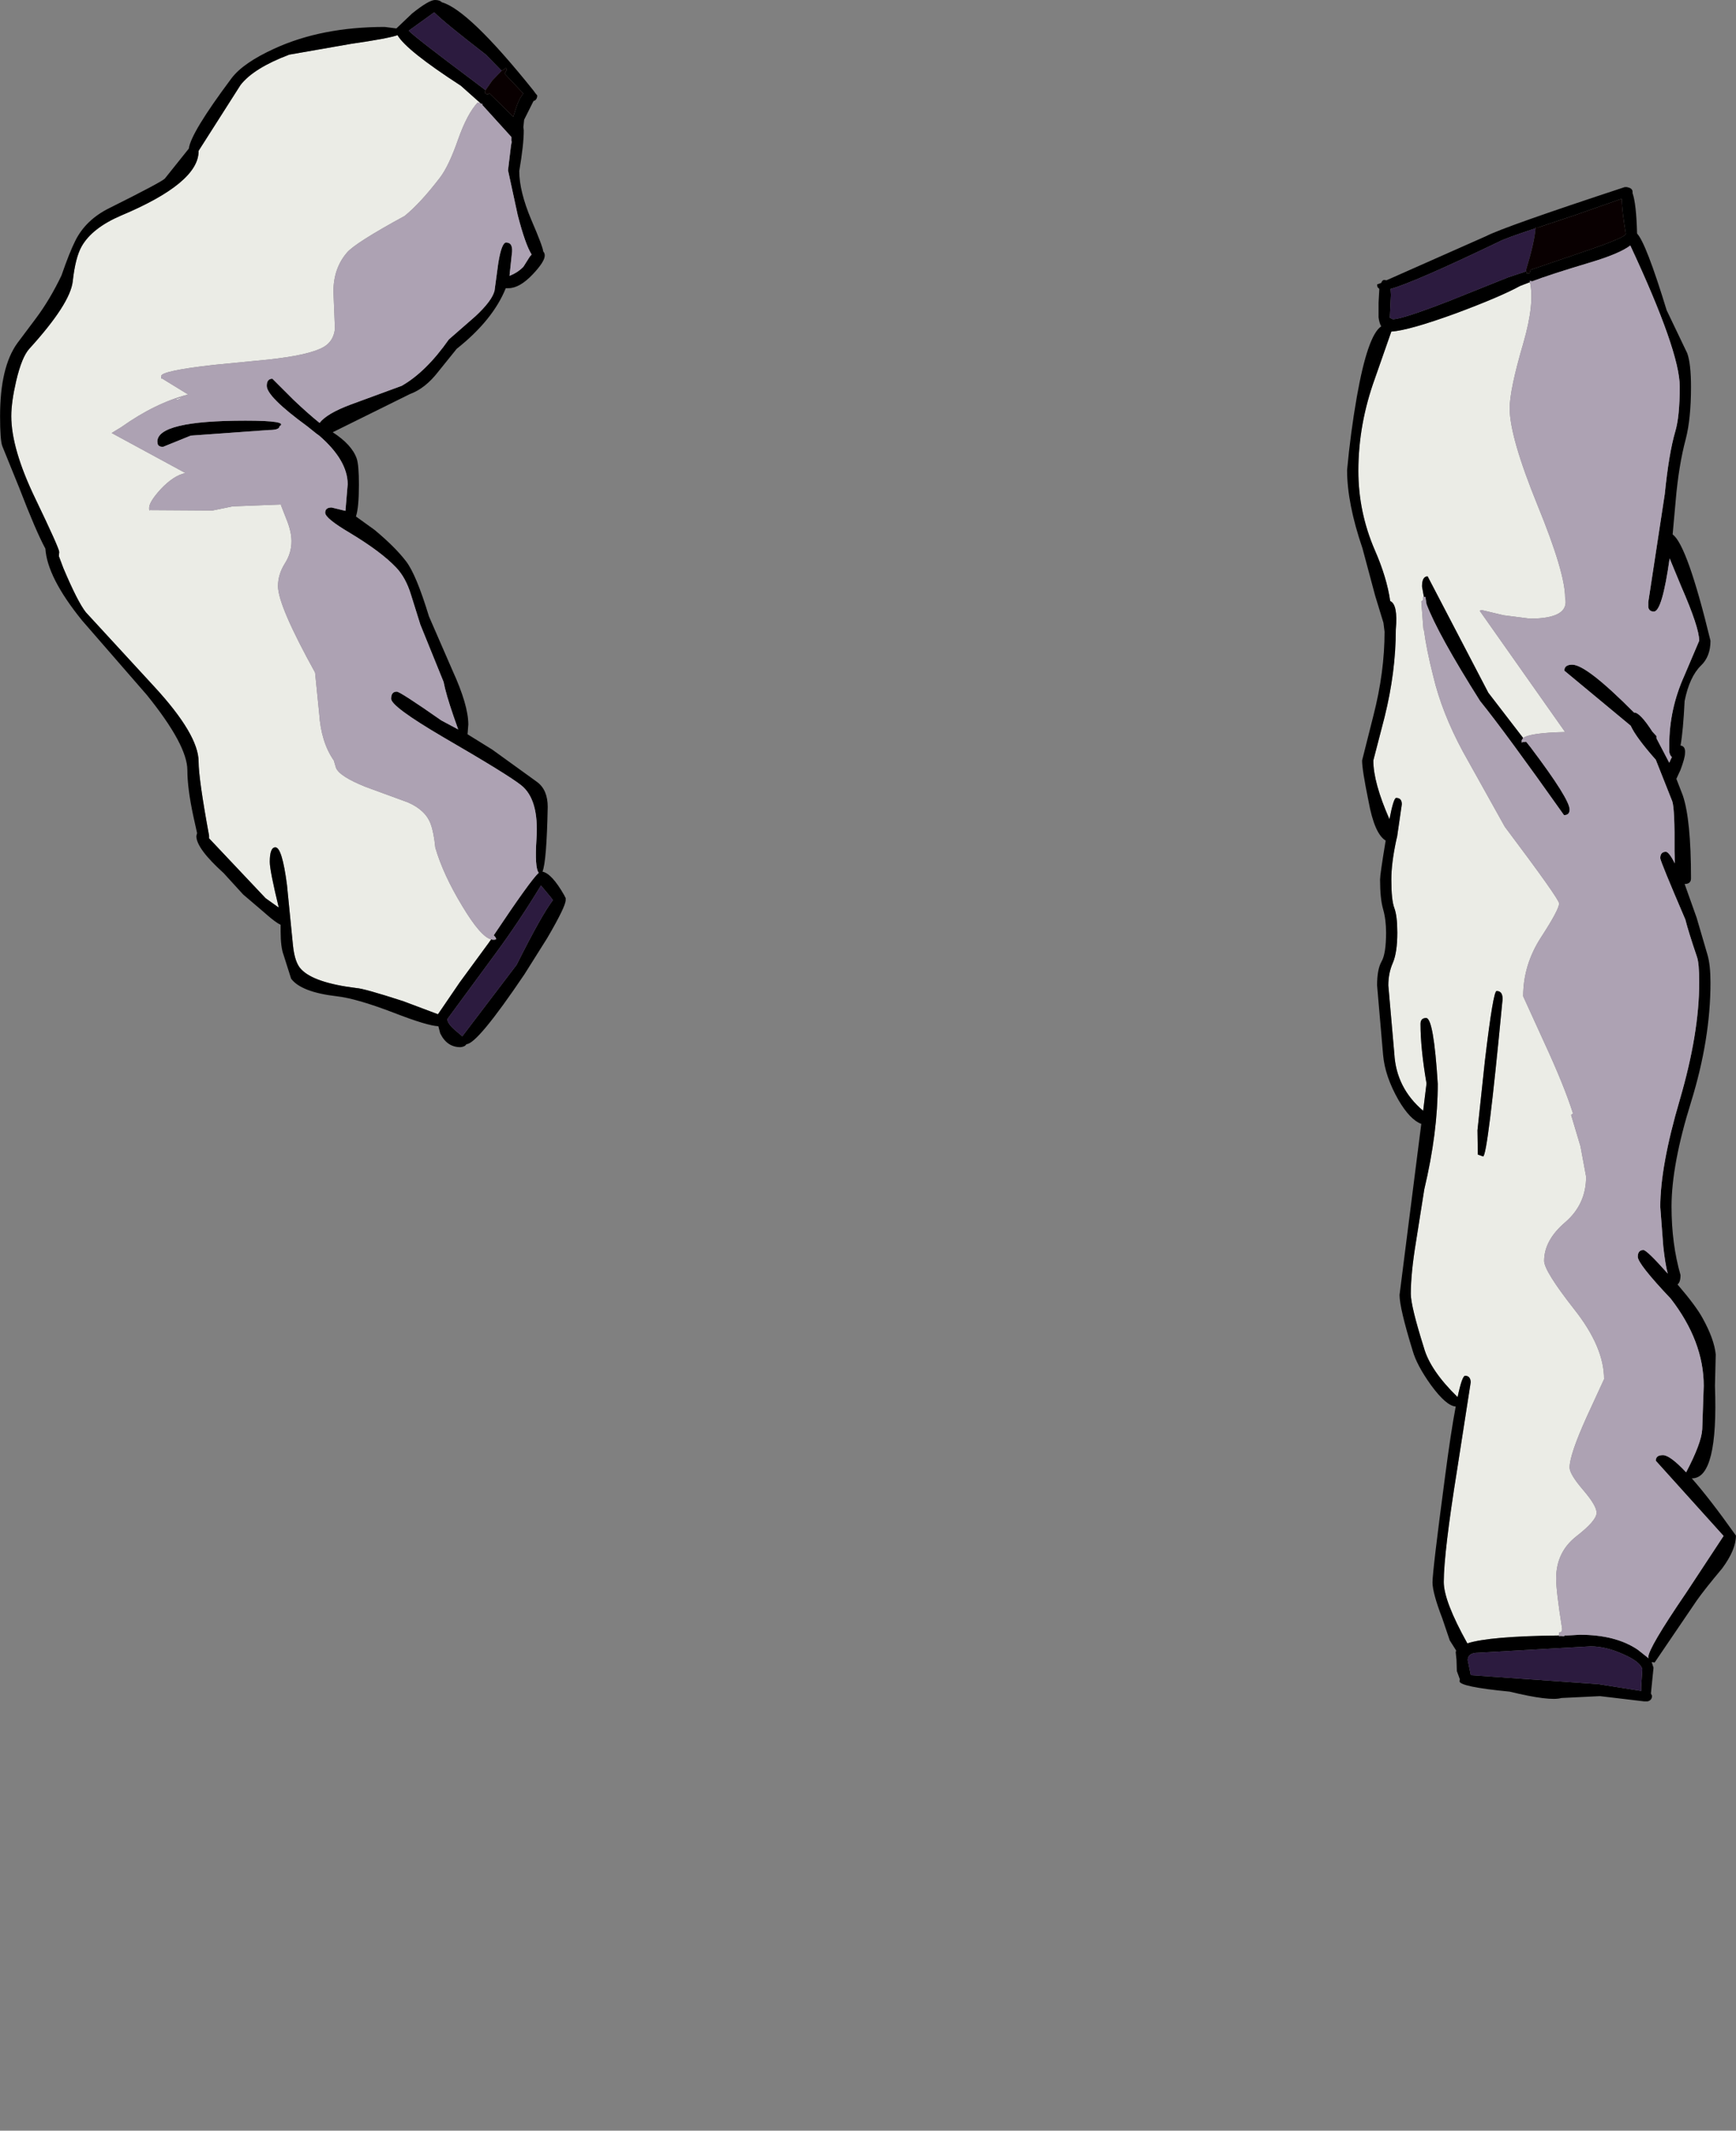 <?xml version="1.0" encoding="UTF-8"?>
<svg xmlns="http://www.w3.org/2000/svg" xmlns:xlink="http://www.w3.org/1999/xlink" width="203px" height="249px" viewBox="0 0 203 249" version="1.1">
<rect x="0" y="0" width="203" height="249" fill="#808080" stroke="none"/>
<g id="surface1">
<path style=" stroke:none;fill-rule:evenodd;fill:rgb(92.157%,92.549%,90.196%);fill-opacity:1;" d="M 57.434 109.781 L 57.125 110.219 L 53.754 114.812 L 51.215 118.531 L 47.141 117 C 44.074 116.008 42.25 115.496 41.664 115.469 C 38.363 115.059 36.219 114.332 35.227 113.281 C 34.727 112.785 34.406 111.867 34.262 110.527 L 33.559 103.441 C 33.18 100.496 32.727 99.023 32.203 99.023 C 31.766 99.023 31.547 99.59 31.547 100.727 C 31.547 101.398 31.895 103.18 32.598 106.066 L 31.062 104.973 L 24.449 97.973 L 24.449 97.668 C 23.633 93.234 23.223 90.348 23.223 89.008 C 23.223 86.906 21.484 83.977 18.012 80.215 L 10.039 71.555 C 9.395 70.738 8.52 69.02 7.41 66.395 L 6.883 64.996 L 6.926 64.512 C 6.926 64.223 5.992 62.137 4.125 58.258 C 2.254 54.379 1.32 51.172 1.32 48.637 C 1.32 47.527 1.512 46.156 1.891 44.523 C 2.328 42.66 2.84 41.406 3.422 40.766 C 6.605 37.266 8.301 34.641 8.504 32.891 C 8.707 31.023 9.059 29.656 9.555 28.781 C 10.375 27.352 11.906 26.156 14.156 25.191 C 20.199 22.656 23.223 20.148 23.223 17.672 L 23.223 17.625 L 28.129 9.93 C 29.152 8.617 31.051 7.434 33.824 6.387 L 41.094 5.117 C 43.926 4.711 45.723 4.375 46.484 4.113 C 47.184 5.309 49.652 7.273 53.887 10.016 L 56.25 12.117 L 55.855 11.984 C 55.039 12.859 54.281 14.289 53.578 16.27 C 52.848 18.371 52.133 19.871 51.434 20.777 C 49.914 22.758 48.543 24.246 47.316 25.238 C 43.461 27.336 41.211 28.766 40.57 29.523 C 39.52 30.746 38.992 32.266 38.992 34.07 L 39.168 38.445 C 39.051 39.406 38.613 40.109 37.852 40.547 C 36.742 41.188 34.555 41.684 31.281 42.031 L 24.977 42.645 C 20.887 43.109 18.844 43.547 18.844 43.957 C 18.844 44.25 18.871 44.336 18.93 44.219 L 21.996 46.102 C 19.426 46.77 16.828 48.039 14.199 49.906 L 13.059 50.605 L 21.691 55.285 C 20.785 55.461 19.82 56.086 18.797 57.164 C 17.895 58.156 17.441 58.887 17.441 59.352 C 17.441 59.645 17.469 59.73 17.527 59.613 L 24.844 59.66 L 27.207 59.176 L 32.859 58.957 L 32.859 59.047 L 33.473 60.621 C 33.883 61.613 34.086 62.488 34.086 63.246 C 34.086 64.18 33.824 65.055 33.297 65.871 C 32.773 66.715 32.508 67.59 32.508 68.492 C 32.508 70.012 33.953 73.379 36.844 78.598 L 37.328 83.41 C 37.473 85.625 38.043 87.445 39.035 88.875 L 39.297 89.75 C 39.59 90.422 40.758 91.164 42.805 91.98 L 47.707 93.773 C 49.109 94.387 50 95.246 50.383 96.355 C 50.613 96.996 50.789 97.898 50.906 99.066 C 51.52 101.164 52.57 103.441 54.059 105.891 C 55.492 108.281 56.617 109.578 57.434 109.781 M 182.316 191.133 C 176.855 191.191 173.281 191.5 171.586 192.055 C 169.746 188.758 168.828 186.367 168.828 184.879 C 168.828 182.605 169.352 178.203 170.402 171.672 L 171.98 161.523 C 171.949 161.027 171.73 160.781 171.324 160.781 C 171.09 160.781 170.797 161.613 170.445 163.273 C 168.316 161.203 167 159.277 166.504 157.5 C 165.484 154.262 164.973 152.164 164.973 151.203 C 164.973 149.598 165.176 147.559 165.586 145.078 L 166.547 139 C 167.602 134.566 168.125 130.457 168.125 126.664 C 167.805 121.531 167.352 118.969 166.77 118.969 C 166.328 118.969 166.109 119.199 166.109 119.668 C 166.109 121.59 166.344 123.91 166.812 126.621 L 166.418 129.812 C 164.316 128.035 163.191 125.805 163.043 123.121 L 162.344 115.16 C 162.344 114.199 162.52 113.324 162.867 112.539 C 163.219 111.723 163.395 110.539 163.395 108.996 C 163.395 107.684 163.277 106.719 163.043 106.109 C 162.812 105.496 162.695 104.387 162.695 102.785 C 162.695 101.531 162.883 100.016 163.262 98.234 L 163.395 97.668 L 163.395 97.625 L 163.922 93.992 C 163.922 93.496 163.703 93.25 163.262 93.25 C 163.059 93.25 162.797 94.082 162.477 95.742 C 161.219 92.887 160.59 90.598 160.59 88.875 L 161.906 83.801 C 162.781 80.273 163.219 76.863 163.219 73.566 C 163.395 71.613 163.176 70.504 162.562 70.242 C 162.301 68.406 161.699 66.422 160.766 64.293 C 159.48 61.32 158.84 58.23 158.84 55.023 C 158.84 51.406 159.48 47.82 160.766 44.262 L 162.695 38.75 C 164.066 38.664 166.594 37.949 170.273 36.609 C 173.719 35.324 176.215 34.262 177.762 33.414 L 178.902 32.977 C 179.281 34.609 179.031 36.957 178.156 40.02 C 177.074 43.695 176.535 46.262 176.535 47.719 C 176.535 49.934 177.617 53.695 179.777 59.004 C 181.938 64.281 183.02 67.895 183.02 69.848 C 183.398 71.48 182.027 72.297 178.902 72.297 L 175.836 71.906 L 173.25 71.293 L 173.031 71.379 L 183.02 85.551 C 180.273 85.609 178.637 85.844 178.113 86.25 L 174.039 80.957 L 166.941 67.355 C 166.504 67.355 166.285 67.75 166.285 68.539 L 166.504 69.762 L 166.418 69.762 L 166.418 70.113 L 166.199 70.285 L 166.418 73.172 L 166.461 73.609 L 166.504 73.609 C 166.711 75.156 167.074 76.965 167.602 79.035 C 168.273 81.863 169.426 84.793 171.059 87.824 L 175.965 96.617 C 180.199 102.246 182.316 105.234 182.316 105.582 C 182.316 106.051 181.617 107.363 180.215 109.52 C 178.812 111.676 178.113 113.98 178.113 116.43 L 180.566 121.809 C 182.145 125.223 183.266 127.992 183.938 130.121 L 183.719 130.297 L 184.816 133.969 L 185.473 137.512 C 185.473 139.668 184.652 141.449 183.02 142.848 C 181.383 144.246 180.566 145.75 180.566 147.352 C 180.566 148.141 181.734 150.02 184.07 152.996 C 186.406 155.941 187.574 158.668 187.574 161.176 L 185.559 165.547 C 184.215 168.523 183.543 170.504 183.543 171.496 C 183.543 172.02 184.07 172.895 185.121 174.121 C 186.172 175.344 186.699 176.234 186.699 176.789 C 186.699 177.402 185.91 178.32 184.332 179.543 C 182.758 180.77 181.969 182.418 181.969 184.488 C 181.969 185.449 182.203 187.402 182.668 190.348 C 182.668 190.641 182.551 190.785 182.316 190.785 L 182.316 191.133 M 175.004 115.816 C 174.738 115.816 174.289 118.516 173.645 123.91 L 172.77 132.09 L 172.812 134.93 L 173.426 135.148 C 173.777 135.148 174.52 129.172 175.66 117.219 C 175.805 116.285 175.586 115.816 175.004 115.816 M 20.637 46.625 L 21.426 46.406 L 20.684 46.754 L 20.637 46.625 "/>
<path style=" stroke:none;fill-rule:evenodd;fill:rgb(0%,0%,0%);fill-opacity:1;" d="M 56.25 12.117 L 53.887 10.016 C 49.652 7.273 47.184 5.309 46.484 4.113 C 45.723 4.375 43.926 4.711 41.094 5.117 L 33.824 6.387 C 31.051 7.434 29.152 8.617 28.129 9.93 L 23.223 17.625 L 23.223 17.672 C 23.223 20.148 20.199 22.656 14.156 25.191 C 11.906 26.156 10.375 27.352 9.555 28.781 C 9.059 29.656 8.707 31.023 8.504 32.891 C 8.301 34.641 6.605 37.266 3.422 40.766 C 2.84 41.406 2.328 42.66 1.891 44.523 C 1.512 46.156 1.32 47.527 1.32 48.637 C 1.32 51.172 2.254 54.379 4.125 58.258 C 5.992 62.137 6.926 64.223 6.926 64.512 L 6.883 64.996 L 7.41 66.395 C 8.52 69.02 9.395 70.738 10.039 71.555 L 18.012 80.215 C 21.484 83.977 23.223 86.906 23.223 89.008 C 23.223 90.348 23.633 93.234 24.449 97.668 L 24.449 97.973 L 31.062 104.973 L 32.598 106.066 C 31.895 103.18 31.547 101.398 31.547 100.727 C 31.547 99.59 31.766 99.023 32.203 99.023 C 32.727 99.023 33.18 100.496 33.559 103.441 L 34.262 110.527 C 34.406 111.867 34.727 112.785 35.227 113.281 C 36.219 114.332 38.363 115.059 41.664 115.469 C 42.25 115.496 44.074 116.008 47.141 117 L 51.215 118.531 L 53.754 114.812 L 57.125 110.219 L 57.434 109.781 L 57.652 109.824 C 57.945 109.824 58.062 109.781 58.004 109.695 L 57.961 109.562 L 57.738 109.301 C 60.602 105.016 62.355 102.578 62.996 101.996 C 62.676 101.617 62.586 100.293 62.734 98.016 C 62.938 94.953 62.34 92.871 60.938 91.762 C 59.914 90.945 56.863 89.066 51.781 86.121 C 47.754 83.758 45.738 82.27 45.738 81.66 C 45.738 81.105 45.957 80.828 46.395 80.828 C 46.656 80.828 48.395 81.949 51.609 84.195 L 53.578 85.246 L 53.055 83.758 C 52.441 81.98 52.047 80.625 51.871 79.691 L 49.156 73 L 48.059 69.5 C 47.652 68.16 47.066 67.094 46.309 66.309 C 45.141 65.082 43.344 63.742 40.918 62.281 C 38.992 61.145 38.027 60.359 38.027 59.922 C 38.027 59.512 38.277 59.309 38.773 59.309 L 40.395 59.703 L 40.656 56.598 C 40.656 54.73 39.547 52.836 37.328 50.91 L 37.02 50.691 L 35.926 49.816 C 32.773 47.516 31.195 45.938 31.195 45.094 C 31.195 44.539 31.414 44.262 31.852 44.262 L 34.305 46.711 C 35.473 47.82 36.496 48.723 37.371 49.426 C 37.926 48.695 39.137 47.98 41.008 47.281 L 46.965 45.094 C 48.863 44.016 50.703 42.207 52.484 39.672 L 55.594 36.957 C 56.879 35.762 57.625 34.773 57.828 33.984 L 58.266 30.746 C 58.527 29.145 58.836 28.344 59.184 28.344 C 59.77 28.344 59.988 28.809 59.844 29.742 L 59.578 32.234 C 60.191 32 60.734 31.652 61.199 31.184 L 61.945 30.004 L 62.164 29.742 C 61.668 28.953 61.129 27.422 60.543 25.148 L 59.406 19.902 L 59.754 17.016 L 59.844 16.531 L 59.797 16.488 L 59.797 16.008 L 56.383 12.246 L 56.426 12.16 L 56.25 12.117 M 27.078 9.141 C 27.984 7.945 29.648 6.793 32.07 5.688 C 35.75 3.996 40.059 3.148 44.992 3.148 L 46.352 3.324 L 48.191 1.574 C 49.504 0.523 50.395 0 50.863 0 C 51.242 0 51.504 0.086 51.652 0.262 C 53.754 0.844 57.332 4.285 62.383 10.586 L 62.602 10.891 L 62.82 11.152 C 62.82 11.504 62.676 11.723 62.383 11.809 L 61.289 13.996 L 61.199 14.871 L 61.246 15.223 C 61.246 16.359 61.07 17.945 60.719 19.988 C 60.719 21.562 61.188 23.457 62.121 25.676 C 63.027 27.773 63.492 29.012 63.523 29.391 C 63.641 29.508 63.699 29.668 63.699 29.871 C 63.699 30.34 63.23 31.07 62.297 32.059 C 61.273 33.141 60.324 33.68 59.449 33.68 L 59.141 33.68 C 58.148 36.156 56.234 38.52 53.402 40.766 L 51.215 43.477 C 50.219 44.758 49.125 45.617 47.93 46.055 L 38.906 50.516 C 40.395 51.48 41.328 52.5 41.707 53.578 C 41.883 54.074 41.969 55.094 41.969 56.641 C 41.969 58.418 41.855 59.66 41.621 60.359 L 43.809 61.934 C 45.418 63.273 46.645 64.5 47.488 65.605 C 48.277 66.629 49.168 68.77 50.16 72.035 L 52.922 78.379 C 54.148 81.062 54.762 83.16 54.762 84.676 L 54.672 85.812 L 57.566 87.605 L 62.777 91.367 C 63.625 91.98 64.047 92.957 64.047 94.301 C 63.961 98.586 63.754 101.109 63.434 101.867 C 64.164 102.012 65.012 102.93 65.977 104.621 L 66.105 104.883 L 66.148 104.926 L 66.148 105.191 C 66.148 105.684 65.434 107.156 64.004 109.605 L 61.332 113.852 C 57.652 119.301 55.391 122.027 54.543 122.027 C 54.426 122.234 54.191 122.348 53.84 122.379 C 52.789 122.379 52 121.84 51.477 120.762 L 51.258 119.93 C 50.41 119.898 48.672 119.375 46.043 118.355 C 43.152 117.246 40.934 116.605 39.387 116.43 C 36.613 116.109 34.832 115.426 34.043 114.375 L 33.168 111.621 C 32.934 111.008 32.816 110.09 32.816 108.863 L 32.816 108.078 C 32.438 107.902 31.895 107.508 31.195 106.895 L 30.539 106.328 L 28.434 104.535 L 26.156 102.039 C 24.027 100.117 22.961 98.672 22.961 97.711 L 23.047 97.359 L 22.609 95.391 C 22.141 93.207 21.91 91.414 21.91 90.012 C 21.91 88.059 20.332 85.129 17.176 81.223 L 9.602 72.516 C 6.883 69.164 5.453 66.363 5.309 64.121 C 4.578 62.777 3.555 60.402 2.242 56.992 L 0.27 52.137 C 0.094 51.668 0.008 50.504 0.008 48.637 C 0.008 44.816 0.68 41.973 2.023 40.109 L 4.254 37.133 C 5.336 35.676 6.312 34.027 7.191 32.191 C 7.805 30.414 8.344 29.055 8.812 28.125 C 9.629 26.492 10.957 25.223 12.797 24.316 C 16.887 22.277 19.047 21.125 19.281 20.863 L 22.082 17.363 C 22.23 16.141 23.895 13.398 27.078 9.141 M 58.66 8.266 L 56.82 6.387 C 53.609 3.906 51.594 2.262 50.773 1.441 L 47.797 3.586 C 48.176 4.023 50.746 6.02 55.508 9.578 L 56.777 10.539 L 56.688 10.805 C 56.688 10.918 56.82 10.992 57.082 11.023 L 57.215 10.891 L 60.02 13.645 L 60.324 12.684 C 60.586 11.867 60.879 11.285 61.199 10.934 L 59.012 8.617 L 59.23 8.223 C 59.23 7.93 59.184 7.859 59.098 8.004 L 58.66 8.266 M 190.246 21.867 L 190.422 21.914 C 190.773 22 190.934 22.203 190.902 22.523 L 190.902 22.57 C 191.195 23.387 191.371 24.961 191.43 27.293 C 192.129 28.02 193.285 31.012 194.891 36.258 L 197.301 41.289 C 197.59 42.105 197.738 43.418 197.738 45.227 C 197.738 47.703 197.531 49.73 197.125 51.305 C 196.57 53.375 196.176 55.797 195.941 58.566 L 195.59 62.457 C 196.73 63.273 198.203 67.414 200.016 74.879 C 200.016 76.105 199.648 77.066 198.918 77.766 C 198.016 78.641 197.371 80.027 196.992 81.922 C 196.875 84.281 196.715 86.02 196.512 87.125 C 196.918 87.184 197.094 87.492 197.035 88.043 C 197.035 88.395 196.859 89.035 196.512 89.969 L 196.027 91.02 L 196.773 92.941 C 197.414 94.809 197.738 98.047 197.738 102.652 C 197.738 103.09 197.488 103.309 196.992 103.309 L 198.395 107.246 L 199.664 111.574 C 199.898 112.363 200.016 113.457 200.016 114.855 C 200.016 119.258 199.254 123.91 197.738 128.809 C 196.219 133.676 195.461 137.746 195.461 141.012 C 195.461 143.898 195.809 146.566 196.512 149.016 C 196.512 149.57 196.395 149.934 196.16 150.109 C 197.59 151.77 198.57 153.082 199.094 154.047 C 200 155.68 200.512 157.094 200.629 158.289 L 200.539 161.961 C 200.805 169.164 199.914 172.766 197.867 172.766 L 197.824 172.766 C 199.195 174.309 200.922 176.539 202.992 179.457 C 202.992 180.566 202.453 181.848 201.371 183.305 C 200 184.938 199.008 186.191 198.395 187.066 L 193.488 194.285 L 193.137 194.238 L 193.355 194.895 L 193.051 197.914 L 193.18 198.176 C 193.18 198.527 193.008 198.746 192.656 198.832 L 192.262 198.832 L 187.094 198.219 L 182.582 198.438 C 181.676 198.703 179.66 198.453 176.535 197.695 C 172.621 197.316 170.668 196.906 170.668 196.473 L 170.711 196.254 L 170.359 195.289 L 170.316 193.977 L 170.227 193.102 L 170.273 192.883 L 169.527 191.703 L 168.652 189.121 C 167.891 187.141 167.512 185.742 167.512 184.926 C 167.512 184.02 167.996 179.953 168.957 172.723 C 169.426 169.133 169.848 166.352 170.227 164.367 C 169.5 164.34 168.535 163.508 167.336 161.875 C 166.227 160.328 165.512 158.988 165.191 157.852 C 164.168 154.527 163.656 152.355 163.656 151.332 L 166.199 131.344 C 165.32 131.023 164.43 130.09 163.527 128.547 C 162.477 126.707 161.875 124.945 161.73 123.254 L 161.031 115.16 C 161.031 113.906 161.203 112.977 161.555 112.363 C 161.906 111.75 162.082 110.629 162.082 108.996 C 162.082 107.973 161.965 107.055 161.73 106.238 C 161.496 105.422 161.379 104.27 161.379 102.785 C 161.379 102.375 161.598 100.859 162.035 98.234 C 161.16 97.711 160.488 96.164 160.023 93.598 C 159.527 91.18 159.277 89.605 159.277 88.875 L 160.59 83.672 C 161.469 80.258 161.906 76.98 161.906 73.828 L 161.773 72.781 L 160.809 69.629 L 159.32 64.074 C 158.125 60.578 157.523 57.531 157.523 54.934 C 157.789 52.047 158.168 49.191 158.664 46.363 C 159.512 41.582 160.461 38.84 161.512 38.141 C 161.363 37.879 161.262 37.527 161.203 37.09 L 161.203 35.383 L 161.293 33.766 L 161.074 33.547 L 161.031 33.242 L 161.512 33.066 C 161.598 32.832 161.715 32.715 161.863 32.715 L 162.125 32.758 L 173.777 27.598 C 175.18 26.871 180.582 24.961 189.984 21.867 L 190.246 21.867 M 178.465 31.711 L 178.551 31.973 L 178.859 31.93 L 178.988 31.535 L 185.516 29.305 C 188.582 28.254 190.113 27.598 190.113 27.336 C 189.824 25.586 189.664 24.215 189.633 23.227 L 184.027 25.191 L 179.82 26.594 L 179.82 26.551 L 179.559 26.551 L 179.559 26.68 C 177.164 27.469 175.734 27.992 175.266 28.254 C 168.637 31.434 164.418 33.27 162.605 33.766 L 162.648 34.465 L 162.52 37.133 L 162.867 37.309 C 163.598 37.309 165.805 36.594 169.484 35.164 L 176.359 32.41 L 178.465 31.711 M 182.316 191.133 C 182.348 191.281 182.375 191.297 182.406 191.18 L 182.887 191.223 L 182.977 191.133 L 183.238 191.133 L 184.727 191.047 C 187.531 191.047 189.793 191.629 191.516 192.797 L 192.789 193.805 L 192.742 193.672 C 192.742 192.973 194.219 190.465 197.168 186.148 L 201.547 179.5 L 193.621 170.711 C 193.621 170.273 193.898 170.055 194.453 170.055 C 195.008 170.055 195.91 170.723 197.168 172.066 C 198.363 169.789 198.992 168.113 199.051 167.035 L 199.227 161.961 C 199.227 158.492 197.941 155.094 195.371 151.77 C 192.801 149.059 191.516 147.426 191.516 146.871 C 191.516 146.348 191.734 146.086 192.176 146.086 C 192.438 146.086 193.387 147.004 195.02 148.84 C 194.816 148.082 194.641 147.02 194.496 145.648 L 194.145 141.055 C 194.145 137.875 194.902 133.707 196.422 128.547 C 197.941 123.355 198.699 118.777 198.699 114.812 C 198.699 113.324 198.613 112.332 198.438 111.836 C 197.766 109.855 197.312 108.398 197.078 107.465 C 195.125 102.914 194.145 100.523 194.145 100.293 C 194.145 99.797 194.363 99.547 194.801 99.547 C 195.035 99.547 195.387 100 195.852 100.902 L 195.809 99.461 C 195.84 96.195 195.75 94.254 195.547 93.645 L 193.621 88.789 C 192.07 87.039 191.094 85.711 190.684 84.809 L 182.93 78.379 C 182.93 77.91 183.238 77.68 183.852 77.68 C 184.961 77.68 187.371 79.543 191.078 83.277 L 191.121 83.277 C 191.562 83.277 192.262 84.02 193.227 85.508 L 193.707 86.031 L 193.707 86.297 L 193.75 86.383 L 195.195 89.137 L 195.371 88.746 L 195.504 88.48 C 195.355 88.363 195.254 88.16 195.195 87.871 L 195.195 87.082 C 195.195 84.281 195.781 81.586 196.949 78.992 L 198.699 74.879 C 198.699 73.859 198 71.746 196.598 68.539 L 195.238 65.258 C 194.656 69.398 194.043 71.469 193.398 71.469 C 193.02 71.469 192.801 71.293 192.742 70.941 L 192.742 70.375 L 194.672 57.734 C 194.992 54.555 195.402 52.121 195.898 50.43 C 196.246 49.262 196.422 47.516 196.422 45.18 C 196.422 42.441 194.496 36.945 190.641 28.691 C 189.793 29.332 188.246 29.988 185.996 30.66 C 182.785 31.621 180.492 32.367 179.121 32.891 L 179.121 32.848 L 178.859 32.848 L 178.902 32.977 L 177.762 33.414 C 176.215 34.262 173.719 35.324 170.273 36.609 C 166.594 37.949 164.066 38.664 162.695 38.75 L 160.766 44.262 C 159.48 47.82 158.84 51.406 158.84 55.023 C 158.84 58.23 159.48 61.32 160.766 64.293 C 161.699 66.422 162.301 68.406 162.562 70.242 C 163.176 70.504 163.395 71.613 163.219 73.566 C 163.219 76.863 162.781 80.273 161.906 83.801 L 160.59 88.875 C 160.59 90.598 161.219 92.887 162.477 95.742 C 162.797 94.082 163.059 93.25 163.262 93.25 C 163.703 93.25 163.922 93.496 163.922 93.992 L 163.395 97.625 L 163.395 97.668 L 163.262 98.234 C 162.883 100.016 162.695 101.531 162.695 102.785 C 162.695 104.387 162.812 105.496 163.043 106.109 C 163.277 106.719 163.395 107.684 163.395 108.996 C 163.395 110.539 163.219 111.723 162.867 112.539 C 162.52 113.324 162.344 114.199 162.344 115.16 L 163.043 123.121 C 163.191 125.805 164.316 128.035 166.418 129.812 L 166.812 126.621 C 166.344 123.91 166.109 121.59 166.109 119.668 C 166.109 119.199 166.328 118.969 166.77 118.969 C 167.352 118.969 167.805 121.531 168.125 126.664 C 168.125 130.457 167.602 134.566 166.547 139 L 165.586 145.078 C 165.176 147.559 164.973 149.598 164.973 151.203 C 164.973 152.164 165.484 154.262 166.504 157.5 C 167 159.277 168.316 161.203 170.445 163.273 C 170.797 161.613 171.09 160.781 171.324 160.781 C 171.73 160.781 171.949 161.027 171.98 161.523 L 170.402 171.672 C 169.352 178.203 168.828 182.605 168.828 184.879 C 168.828 186.367 169.746 188.758 171.586 192.055 C 173.281 191.5 176.855 191.191 182.316 191.133 M 178.113 86.25 L 177.938 86.512 C 177.938 86.805 177.969 86.879 178.023 86.73 L 178.465 86.688 L 178.988 87.344 C 182.027 91.367 183.543 93.789 183.543 94.605 C 183.543 95.043 183.324 95.262 182.887 95.262 C 178.301 88.789 175.031 84.34 173.074 81.922 C 169.777 76.703 167.688 72.926 166.812 70.594 L 166.68 69.762 L 166.504 69.762 L 166.285 68.539 C 166.285 67.75 166.504 67.355 166.941 67.355 L 174.039 80.957 L 178.113 86.25 M 175.004 115.816 C 175.586 115.816 175.805 116.285 175.66 117.219 C 174.52 129.172 173.777 135.148 173.426 135.148 L 172.812 134.93 L 172.77 132.09 L 173.645 123.91 C 174.289 118.516 174.738 115.816 175.004 115.816 M 32.684 49.816 C 32.684 50.109 32.277 50.254 31.457 50.254 L 22.305 50.91 L 19.062 52.223 C 18.738 52.223 18.535 52.121 18.449 51.918 L 18.402 51.609 C 18.402 49.977 21.836 49.16 28.699 49.16 C 32.086 49.16 33.414 49.379 32.684 49.816 M 63.258 103.484 C 61.535 106.312 59.785 108.938 58.004 111.355 L 52.309 119.098 C 52.309 119.477 52.688 119.973 53.445 120.586 L 54.059 121.109 L 60.41 112.758 C 62.367 108.848 63.785 106.328 64.66 105.191 L 64.355 104.797 L 63.258 103.484 M 191.91 197.172 L 192.043 195.07 C 191.895 194.488 191.152 193.906 189.809 193.32 C 188.465 192.711 187.195 192.402 185.996 192.402 L 172.855 193.148 C 172.039 193.148 171.629 193.438 171.629 194.02 L 171.98 195.727 L 171.98 195.77 L 186.918 196.82 L 191.91 197.609 L 191.91 197.172 "/>
<path style=" stroke:none;fill-rule:evenodd;fill:rgb(17.255%,10.588%,24.706%);fill-opacity:1;" d="M 56.777 10.539 L 55.508 9.578 C 50.746 6.02 48.176 4.023 47.797 3.586 L 50.773 1.441 C 51.594 2.262 53.609 3.906 56.82 6.387 L 58.66 8.266 L 57.566 9.402 L 56.777 10.539 M 179.559 26.68 C 179.473 27.789 179.105 29.391 178.465 31.492 L 178.465 31.711 L 176.359 32.41 L 169.484 35.164 C 165.805 36.594 163.598 37.309 162.867 37.309 L 162.52 37.133 L 162.648 34.465 L 162.605 33.766 C 164.418 33.27 168.637 31.434 175.266 28.254 C 175.734 27.992 177.164 27.469 179.559 26.68 M 191.91 197.172 L 191.91 197.609 L 186.918 196.82 L 171.98 195.77 L 171.98 195.727 L 171.629 194.02 C 171.629 193.438 172.039 193.148 172.855 193.148 L 185.996 192.402 C 187.195 192.402 188.465 192.711 189.809 193.32 C 191.152 193.906 191.895 194.488 192.043 195.07 L 191.91 197.172 M 63.258 103.484 L 64.355 104.797 L 64.66 105.191 C 63.785 106.328 62.367 108.848 60.41 112.758 L 54.059 121.109 L 53.445 120.586 C 52.688 119.973 52.309 119.477 52.309 119.098 L 58.004 111.355 C 59.785 108.938 61.535 106.312 63.258 103.484 "/>
<path style=" stroke:none;fill-rule:evenodd;fill:rgb(3.529%,0%,0.392%);fill-opacity:1;" d="M 56.777 10.539 L 57.566 9.402 L 58.66 8.266 L 59.098 8.004 C 59.184 7.859 59.23 7.93 59.23 8.223 L 59.012 8.617 L 61.199 10.934 C 60.879 11.285 60.586 11.867 60.324 12.684 L 60.02 13.645 L 57.215 10.891 L 57.082 11.023 C 56.82 10.992 56.688 10.918 56.688 10.805 L 56.777 10.539 M 179.559 26.68 L 179.559 26.551 L 179.82 26.551 L 179.82 26.594 L 184.027 25.191 L 189.633 23.227 C 189.664 24.215 189.824 25.586 190.113 27.336 C 190.113 27.598 188.582 28.254 185.516 29.305 L 178.988 31.535 L 178.859 31.93 L 178.551 31.973 L 178.465 31.711 L 178.465 31.492 C 179.105 29.391 179.473 27.789 179.559 26.68 "/>
<path style=" stroke:none;fill-rule:evenodd;fill:rgb(67.843%,63.529%,70.196%);fill-opacity:1;" d="M 57.434 109.781 C 56.617 109.578 55.492 108.281 54.059 105.891 C 52.57 103.441 51.52 101.164 50.906 99.066 C 50.789 97.898 50.613 96.996 50.383 96.355 C 50 95.246 49.109 94.387 47.707 93.773 L 42.805 91.98 C 40.758 91.164 39.59 90.422 39.297 89.75 L 39.035 88.875 C 38.043 87.445 37.473 85.625 37.328 83.41 L 36.844 78.598 C 33.953 73.379 32.508 70.012 32.508 68.492 C 32.508 67.59 32.773 66.715 33.297 65.871 C 33.824 65.055 34.086 64.18 34.086 63.246 C 34.086 62.488 33.883 61.613 33.473 60.621 L 32.859 59.047 L 32.859 58.957 L 27.207 59.176 L 24.844 59.66 L 17.527 59.613 C 17.469 59.73 17.441 59.645 17.441 59.352 C 17.441 58.887 17.895 58.156 18.797 57.164 C 19.82 56.086 20.785 55.461 21.691 55.285 L 13.059 50.605 L 14.199 49.906 C 16.828 48.039 19.426 46.77 21.996 46.102 L 18.93 44.219 C 18.871 44.336 18.844 44.25 18.844 43.957 C 18.844 43.547 20.887 43.109 24.977 42.645 L 31.281 42.031 C 34.555 41.684 36.742 41.188 37.852 40.547 C 38.613 40.109 39.051 39.406 39.168 38.445 L 38.992 34.07 C 38.992 32.266 39.52 30.746 40.57 29.523 C 41.211 28.766 43.461 27.336 47.316 25.238 C 48.543 24.246 49.914 22.758 51.434 20.777 C 52.133 19.871 52.848 18.371 53.578 16.27 C 54.281 14.289 55.039 12.859 55.855 11.984 L 56.25 12.117 L 56.426 12.16 L 56.383 12.246 L 59.797 16.008 L 59.797 16.488 L 59.844 16.531 L 59.754 17.016 L 59.406 19.902 L 60.543 25.148 C 61.129 27.422 61.668 28.953 62.164 29.742 L 61.945 30.004 L 61.199 31.184 C 60.734 31.652 60.191 32 59.578 32.234 L 59.844 29.742 C 59.988 28.809 59.77 28.344 59.184 28.344 C 58.836 28.344 58.527 29.145 58.266 30.746 L 57.828 33.984 C 57.625 34.773 56.879 35.762 55.594 36.957 L 52.484 39.672 C 50.703 42.207 48.863 44.016 46.965 45.094 L 41.008 47.281 C 39.137 47.98 37.926 48.695 37.371 49.426 C 36.496 48.723 35.473 47.82 34.305 46.711 L 31.852 44.262 C 31.414 44.262 31.195 44.539 31.195 45.094 C 31.195 45.938 32.773 47.516 35.926 49.816 L 37.02 50.691 L 37.328 50.91 C 39.547 52.836 40.656 54.73 40.656 56.598 L 40.395 59.703 L 38.773 59.309 C 38.277 59.309 38.027 59.512 38.027 59.922 C 38.027 60.359 38.992 61.145 40.918 62.281 C 43.344 63.742 45.141 65.082 46.309 66.309 C 47.066 67.094 47.652 68.16 48.059 69.5 L 49.156 73 L 51.871 79.691 C 52.047 80.625 52.441 81.98 53.055 83.758 L 53.578 85.246 L 51.609 84.195 C 48.395 81.949 46.656 80.828 46.395 80.828 C 45.957 80.828 45.738 81.105 45.738 81.66 C 45.738 82.27 47.754 83.758 51.781 86.121 C 56.863 89.066 59.914 90.945 60.938 91.762 C 62.34 92.871 62.938 94.953 62.734 98.016 C 62.586 100.293 62.676 101.617 62.996 101.996 C 62.355 102.578 60.602 105.016 57.738 109.301 L 57.961 109.562 L 58.004 109.695 C 58.062 109.781 57.945 109.824 57.652 109.824 L 57.434 109.781 M 178.902 32.977 L 178.859 32.848 L 179.121 32.848 L 179.121 32.891 C 180.492 32.367 182.785 31.621 185.996 30.66 C 188.246 29.988 189.793 29.332 190.641 28.691 C 194.496 36.945 196.422 42.441 196.422 45.18 C 196.422 47.516 196.246 49.262 195.898 50.43 C 195.402 52.121 194.992 54.555 194.672 57.734 L 192.742 70.375 L 192.742 70.941 C 192.801 71.293 193.02 71.469 193.398 71.469 C 194.043 71.469 194.656 69.398 195.238 65.258 L 196.598 68.539 C 198 71.746 198.699 73.859 198.699 74.879 L 196.949 78.992 C 195.781 81.586 195.195 84.281 195.195 87.082 L 195.195 87.871 C 195.254 88.16 195.355 88.363 195.504 88.48 L 195.371 88.746 L 195.195 89.137 L 193.75 86.383 L 193.707 86.297 L 193.707 86.031 L 193.227 85.508 C 192.262 84.02 191.562 83.277 191.121 83.277 L 191.078 83.277 C 187.371 79.543 184.961 77.68 183.852 77.68 C 183.238 77.68 182.93 77.91 182.93 78.379 L 190.684 84.809 C 191.094 85.711 192.07 87.039 193.621 88.789 L 195.547 93.645 C 195.75 94.254 195.84 96.195 195.809 99.461 L 195.852 100.902 C 195.387 100 195.035 99.547 194.801 99.547 C 194.363 99.547 194.145 99.797 194.145 100.293 C 194.145 100.523 195.125 102.914 197.078 107.465 C 197.312 108.398 197.766 109.855 198.438 111.836 C 198.613 112.332 198.699 113.324 198.699 114.812 C 198.699 118.777 197.941 123.355 196.422 128.547 C 194.902 133.707 194.145 137.875 194.145 141.055 L 194.496 145.648 C 194.641 147.02 194.816 148.082 195.02 148.84 C 193.387 147.004 192.438 146.086 192.176 146.086 C 191.734 146.086 191.516 146.348 191.516 146.871 C 191.516 147.426 192.801 149.059 195.371 151.77 C 197.941 155.094 199.227 158.492 199.227 161.961 L 199.051 167.035 C 198.992 168.113 198.363 169.789 197.168 172.066 C 195.91 170.723 195.008 170.055 194.453 170.055 C 193.898 170.055 193.621 170.273 193.621 170.711 L 201.547 179.5 L 197.168 186.148 C 194.219 190.465 192.742 192.973 192.742 193.672 L 192.789 193.805 L 191.516 192.797 C 189.793 191.629 187.531 191.047 184.727 191.047 L 183.238 191.133 L 182.977 191.133 L 182.887 191.223 L 182.406 191.18 C 182.375 191.297 182.348 191.281 182.316 191.133 L 182.316 190.785 C 182.551 190.785 182.668 190.641 182.668 190.348 C 182.203 187.402 181.969 185.449 181.969 184.488 C 181.969 182.418 182.758 180.77 184.332 179.543 C 185.91 178.32 186.699 177.402 186.699 176.789 C 186.699 176.234 186.172 175.344 185.121 174.121 C 184.07 172.895 183.543 172.02 183.543 171.496 C 183.543 170.504 184.215 168.523 185.559 165.547 L 187.574 161.176 C 187.574 158.668 186.406 155.941 184.07 152.996 C 181.734 150.02 180.566 148.141 180.566 147.352 C 180.566 145.75 181.383 144.246 183.02 142.848 C 184.652 141.449 185.473 139.668 185.473 137.512 L 184.816 133.969 L 183.719 130.297 L 183.938 130.121 C 183.266 127.992 182.145 125.223 180.566 121.809 L 178.113 116.43 C 178.113 113.98 178.812 111.676 180.215 109.52 C 181.617 107.363 182.316 106.051 182.316 105.582 C 182.316 105.234 180.199 102.246 175.965 96.617 L 171.059 87.824 C 169.426 84.793 168.273 81.863 167.602 79.035 C 167.074 76.965 166.711 75.156 166.504 73.609 L 166.461 73.609 L 166.418 73.172 L 166.199 70.285 L 166.418 70.113 L 166.418 69.762 L 166.68 69.762 L 166.812 70.594 C 167.688 72.926 169.777 76.703 173.074 81.922 C 175.031 84.34 178.301 88.789 182.887 95.262 C 183.324 95.262 183.543 95.043 183.543 94.605 C 183.543 93.789 182.027 91.367 178.988 87.344 L 178.465 86.688 L 178.023 86.73 C 177.969 86.879 177.938 86.805 177.938 86.512 L 178.113 86.25 C 178.637 85.844 180.273 85.609 183.02 85.551 L 173.031 71.379 L 173.25 71.293 L 175.836 71.906 L 178.902 72.297 C 182.027 72.297 183.398 71.48 183.02 69.848 C 183.02 67.895 181.938 64.281 179.777 59.004 C 177.617 53.695 176.535 49.934 176.535 47.719 C 176.535 46.262 177.074 43.695 178.156 40.02 C 179.031 36.957 179.281 34.609 178.902 32.977 M 32.684 49.816 C 33.414 49.379 32.086 49.16 28.699 49.16 C 21.836 49.16 18.402 49.977 18.402 51.609 L 18.449 51.918 C 18.535 52.121 18.738 52.223 19.062 52.223 L 22.305 50.91 L 31.457 50.254 C 32.277 50.254 32.684 50.109 32.684 49.816 M 20.637 46.625 L 20.684 46.754 L 21.426 46.406 L 20.637 46.625 "/>
</g>
</svg>
